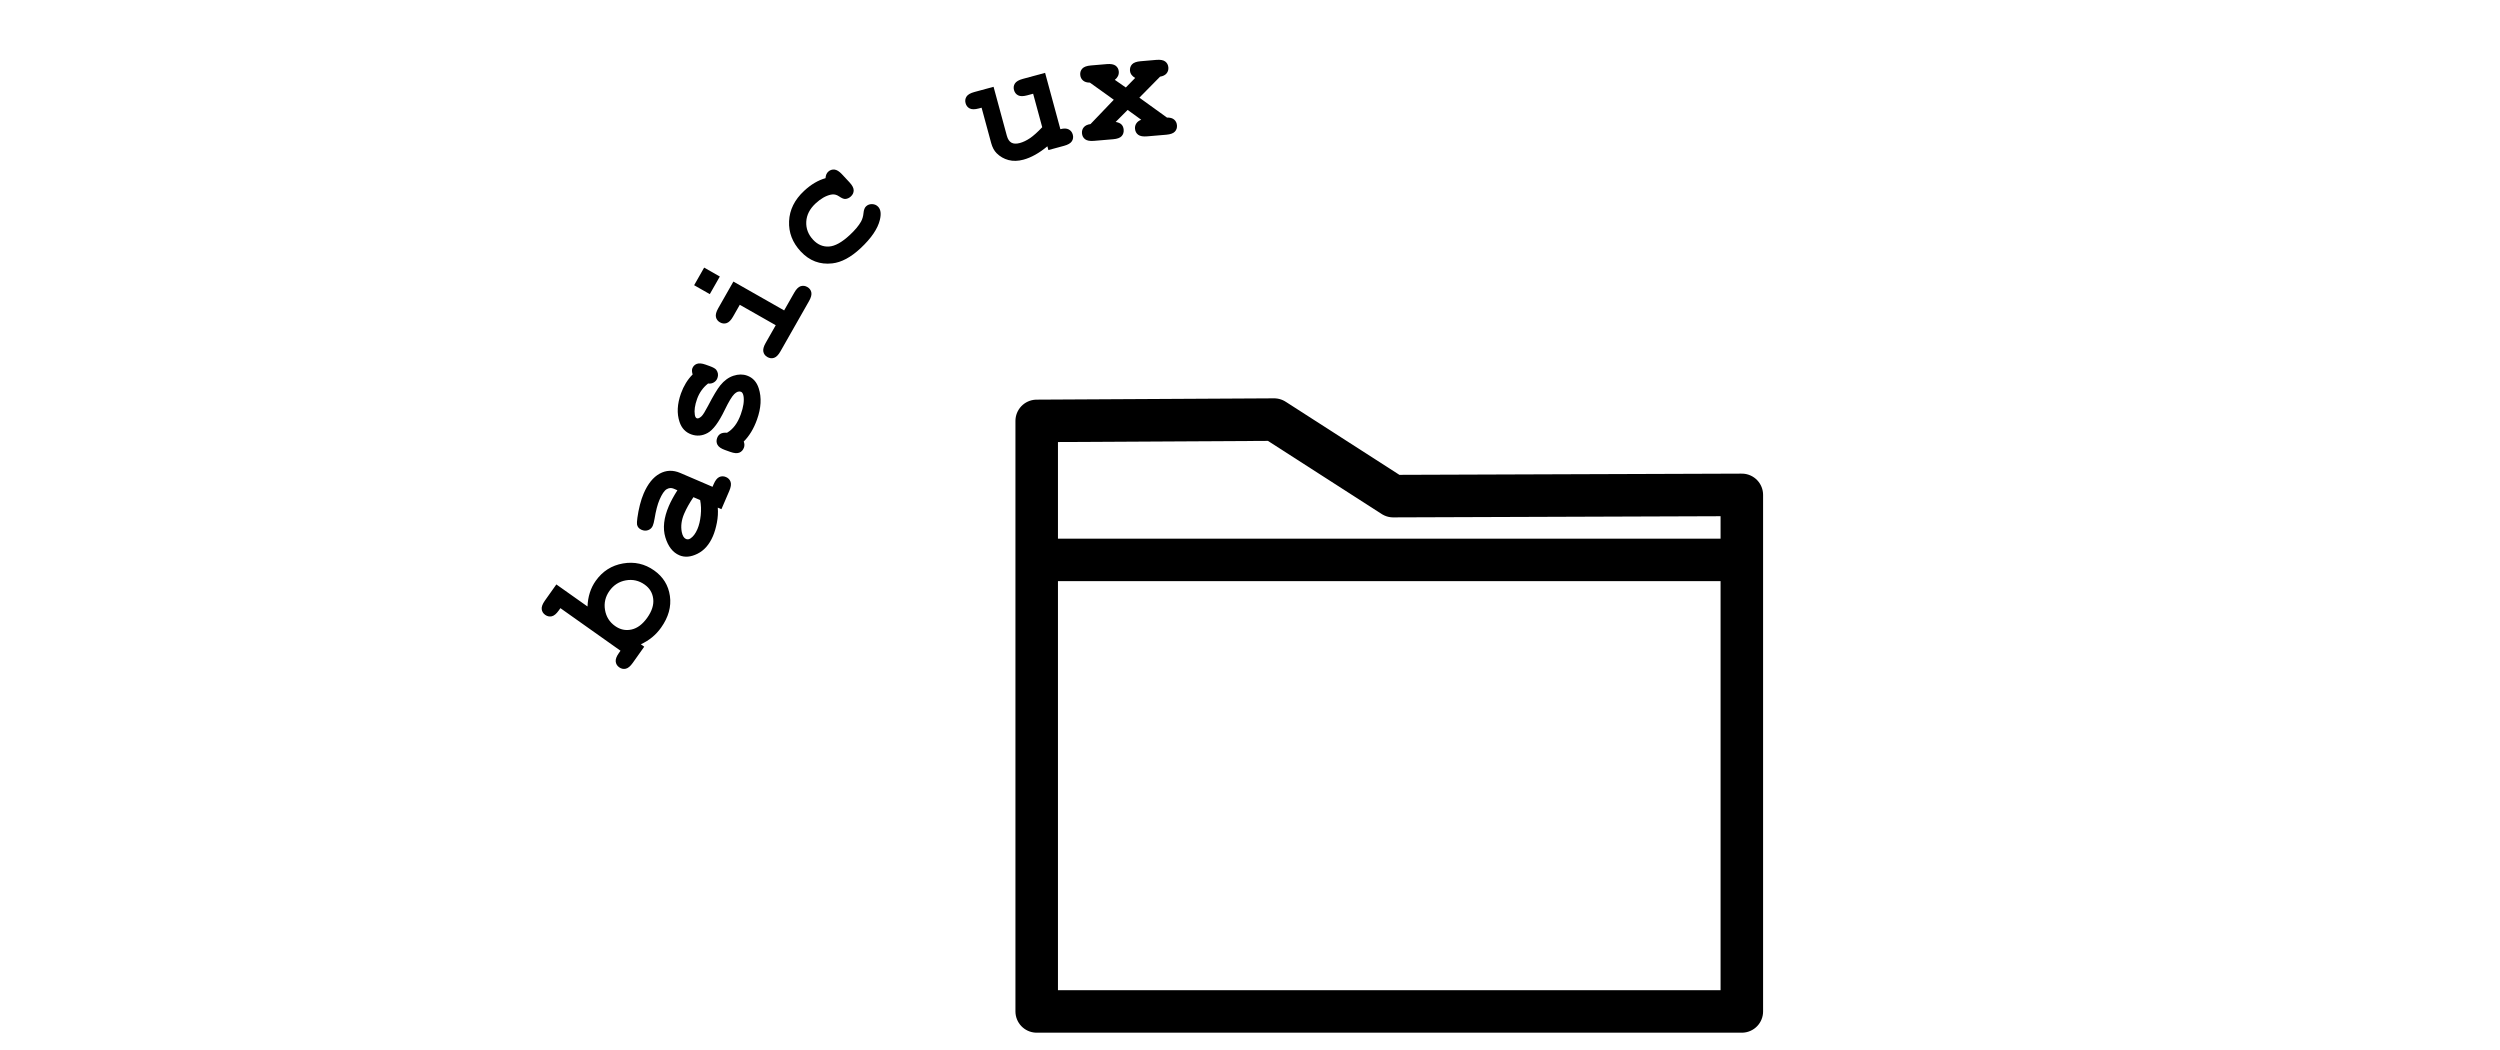 <?xml version="1.0" encoding="UTF-8"?><svg id="Layer_1" xmlns="http://www.w3.org/2000/svg" width="294" height="123.457" viewBox="0 0 294 123.457"><defs><style>.cls-1{fill:none;stroke:#000;stroke-linecap:round;stroke-linejoin:round;stroke-width:5px;}</style></defs><g><path d="M65.425,68.728l3.666,2.596c.022-.583,.114-1.126,.275-1.63s.391-.966,.689-1.386c.801-1.131,1.871-1.814,3.209-2.047,1.338-.233,2.56,.042,3.664,.824,1.058,.749,1.675,1.749,1.853,3.001s-.166,2.491-1.035,3.718c-.309,.436-.662,.816-1.06,1.141s-.839,.599-1.323,.822l.398,.282-1.355,1.913c-.278,.393-.552,.62-.822,.68-.27,.06-.527,.004-.771-.169-.239-.169-.374-.393-.405-.67s.091-.61,.366-.998l.197-.279-7.068-5.007-.198,.279c-.278,.393-.553,.62-.822,.68-.271,.06-.527,.003-.771-.169-.239-.169-.375-.391-.408-.666-.033-.274,.09-.608,.368-1.002l1.355-1.913Zm10.394,.025c-.675-.478-1.413-.646-2.216-.504-.802,.142-1.446,.555-1.932,1.241-.481,.68-.656,1.422-.523,2.226,.133,.804,.528,1.44,1.188,1.906,.6,.425,1.243,.562,1.93,.41s1.304-.616,1.853-1.392c.549-.775,.782-1.514,.7-2.214-.082-.7-.415-1.257-1-1.671Z"/><path d="M84.841,59.881l-.431-.185c.048,.566,.014,1.153-.102,1.762s-.273,1.141-.468,1.596c-.424,.987-1.029,1.676-1.817,2.067-.788,.392-1.499,.451-2.133,.179-.772-.331-1.319-1.032-1.643-2.103s-.188-2.3,.408-3.688c.239-.557,.575-1.174,1.008-1.853l-.44-.189c-.274-.118-.55-.096-.825,.065-.274,.162-.555,.575-.84,1.239-.233,.544-.43,1.296-.586,2.256-.061,.356-.13,.625-.207,.804-.105,.246-.283,.415-.533,.51-.249,.095-.512,.083-.787-.035-.155-.067-.277-.155-.365-.263s-.143-.231-.166-.369c-.022-.137-.008-.397,.043-.779,.069-.508,.168-1.015,.296-1.52,.129-.504,.274-.948,.44-1.331,.49-1.143,1.118-1.923,1.883-2.343,.764-.419,1.574-.445,2.43-.078l3.787,1.626,.135-.314c.19-.442,.41-.722,.662-.837,.251-.115,.515-.114,.79,.004,.269,.116,.448,.304,.538,.566,.089,.262,.039,.614-.151,1.057l-.925,2.153Zm-3.293-1.414c-.459,.674-.822,1.323-1.09,1.945-.321,.748-.415,1.469-.281,2.164,.09,.435,.254,.704,.493,.807,.174,.074,.349,.054,.526-.061,.325-.214,.601-.582,.823-1.102,.19-.442,.319-.981,.386-1.615s.044-1.233-.067-1.798l-.79-.339Z"/><path d="M83.27,45.1c-.3,.238-.558,.509-.773,.812-.216,.303-.39,.639-.521,1.006-.261,.73-.35,1.352-.264,1.866,.036,.227,.115,.363,.238,.407,.141,.05,.325-.029,.552-.238,.168-.161,.42-.565,.756-1.212,.619-1.189,1.103-1.998,1.45-2.426,.457-.562,.973-.938,1.545-1.127,.572-.189,1.107-.194,1.603-.017,.674,.242,1.132,.741,1.372,1.498,.351,1.087,.282,2.311-.205,3.671-.195,.545-.424,1.033-.685,1.461s-.552,.803-.874,1.123c.047,.12,.072,.24,.078,.36s-.012,.234-.051,.345c-.105,.294-.286,.494-.542,.6-.255,.105-.609,.077-1.063-.085l-.634-.227c-.454-.163-.746-.366-.877-.61-.13-.244-.144-.506-.044-.789,.081-.227,.212-.394,.393-.502,.181-.108,.44-.15,.776-.127,.349-.2,.658-.48,.929-.839s.5-.803,.69-1.33c.31-.864,.415-1.583,.316-2.158-.054-.275-.154-.439-.301-.492-.245-.088-.506,.002-.781,.27-.276,.268-.651,.891-1.126,1.869-.702,1.456-1.37,2.358-2.006,2.704-.63,.349-1.272,.405-1.929,.17-.674-.242-1.133-.728-1.376-1.458-.336-.992-.28-2.113,.167-3.363,.156-.435,.348-.839,.574-1.21s.491-.711,.795-1.017c-.044-.147-.069-.279-.076-.396-.007-.117,.005-.218,.036-.304,.092-.257,.266-.437,.519-.54,.255-.102,.609-.073,1.062,.09l.46,.165c.41,.147,.672,.296,.784,.447,.211,.297,.257,.615,.136,.952-.081,.227-.223,.401-.426,.521-.202,.122-.429,.165-.679,.13Z"/><path d="M82.809,31.471l1.843,1.048-1.179,2.071-1.842-1.048,1.178-2.071Zm3.438,1.64l5.968,3.394,1.188-2.088c.238-.418,.488-.671,.751-.758s.524-.056,.785,.092c.255,.144,.412,.352,.472,.622s-.029,.614-.268,1.033l-3.364,5.917c-.238,.419-.488,.671-.751,.758s-.524,.056-.785-.092c-.254-.144-.412-.352-.472-.622s.029-.614,.268-1.033l1.188-2.088-4.228-2.404-.797,1.401c-.234,.413-.484,.664-.749,.753-.264,.09-.526,.06-.786-.088-.255-.144-.412-.352-.473-.622-.06-.27,.029-.614,.268-1.033l1.786-3.141Z"/><path d="M97.081,20.954c.021-.331,.124-.583,.31-.756,.21-.195,.452-.281,.729-.258,.275,.024,.575,.209,.899,.557l.879,.943c.328,.352,.493,.666,.495,.94s-.106,.513-.326,.717c-.2,.186-.422,.287-.667,.301-.18,.008-.421-.094-.725-.305s-.625-.279-.964-.203c-.599,.131-1.198,.476-1.799,1.035-.69,.644-1.055,1.362-1.095,2.155-.039,.793,.23,1.5,.807,2.119,.532,.571,1.153,.836,1.861,.794,.709-.042,1.527-.496,2.456-1.361,.609-.568,1.05-1.094,1.32-1.577,.157-.289,.253-.621,.287-.995s.134-.639,.301-.794c.2-.186,.441-.273,.725-.261,.282,.012,.518,.118,.704,.318,.302,.324,.366,.837,.194,1.541-.254,1.046-1.014,2.159-2.28,3.34-1.139,1.061-2.244,1.651-3.316,1.77-1.448,.166-2.685-.302-3.71-1.402-.972-1.043-1.429-2.23-1.37-3.562,.058-1.331,.646-2.519,1.766-3.562,.405-.377,.817-.69,1.235-.938,.419-.248,.847-.433,1.284-.556Z"/><path d="M122.903,8.565l1.797,6.626c.409-.11,.735-.101,.98,.028s.404,.335,.481,.618c.076,.283,.04,.54-.109,.773-.149,.233-.456,.413-.922,.539l-1.838,.498-.12-.443c-.484,.401-.961,.733-1.43,.995-.469,.262-.929,.454-1.382,.577-.635,.172-1.221,.188-1.758,.046-.537-.141-1.005-.41-1.403-.808-.286-.287-.499-.684-.637-1.193l-1.127-4.156-.33,.089c-.466,.126-.821,.127-1.067,.001-.247-.126-.409-.333-.487-.622-.077-.283-.04-.54,.109-.773,.148-.232,.456-.412,.921-.538l2.262-.613,1.56,5.749c.111,.409,.291,.682,.541,.82,.25,.138,.579,.151,.987,.041,.39-.105,.788-.296,1.196-.572,.407-.276,.887-.705,1.437-1.286l-1.068-3.939-.697,.189c-.465,.126-.82,.127-1.067,.001-.246-.126-.408-.333-.487-.622-.076-.283-.04-.54,.109-.773,.149-.232,.456-.412,.922-.538l2.629-.713Z"/><path d="M133.988,11.486l3.248,2.34c.365-.011,.645,.068,.844,.237,.197,.169,.308,.394,.331,.673,.025,.292-.057,.539-.245,.741s-.523,.324-1.003,.365l-2.268,.193c-.479,.041-.83-.022-1.05-.19s-.343-.403-.369-.709c-.019-.233,.035-.446,.166-.637,.131-.19,.32-.329,.567-.415l-1.598-1.158-1.409,1.414c.311,.052,.541,.153,.688,.304,.147,.151,.231,.352,.253,.606,.026,.305-.054,.558-.239,.76-.185,.202-.518,.323-.998,.364l-2.248,.191c-.479,.041-.83-.022-1.05-.19s-.343-.4-.368-.699c-.023-.273,.048-.509,.214-.709s.43-.326,.791-.376l2.736-2.86-2.809-2.015c-.346,.003-.616-.08-.81-.249-.194-.169-.304-.391-.326-.663-.025-.292,.057-.539,.245-.741,.189-.203,.522-.324,1.003-.365l1.868-.159c.48-.041,.83,.022,1.051,.19,.22,.168,.342,.394,.366,.68,.032,.383-.123,.71-.466,.981l1.292,.899,1.101-1.123c-.379-.223-.582-.499-.61-.83-.026-.311,.055-.568,.243-.77s.523-.324,1.003-.365l1.85-.158c.479-.041,.83,.022,1.05,.19s.343,.4,.368,.699c.022,.266-.047,.499-.21,.699s-.418,.328-.766,.384l-2.437,2.472Z"/></g><g><path class="cls-1" d="M121.916,118.944h82.923V58.198l-41,.146c-4.667-3-9.333-6-14-9-9.308,.051-18.615,.103-27.923,.154V118.944Z"/><line class="cls-1" x1="122.349" y1="65.845" x2="204.326" y2="65.845"/></g></svg>